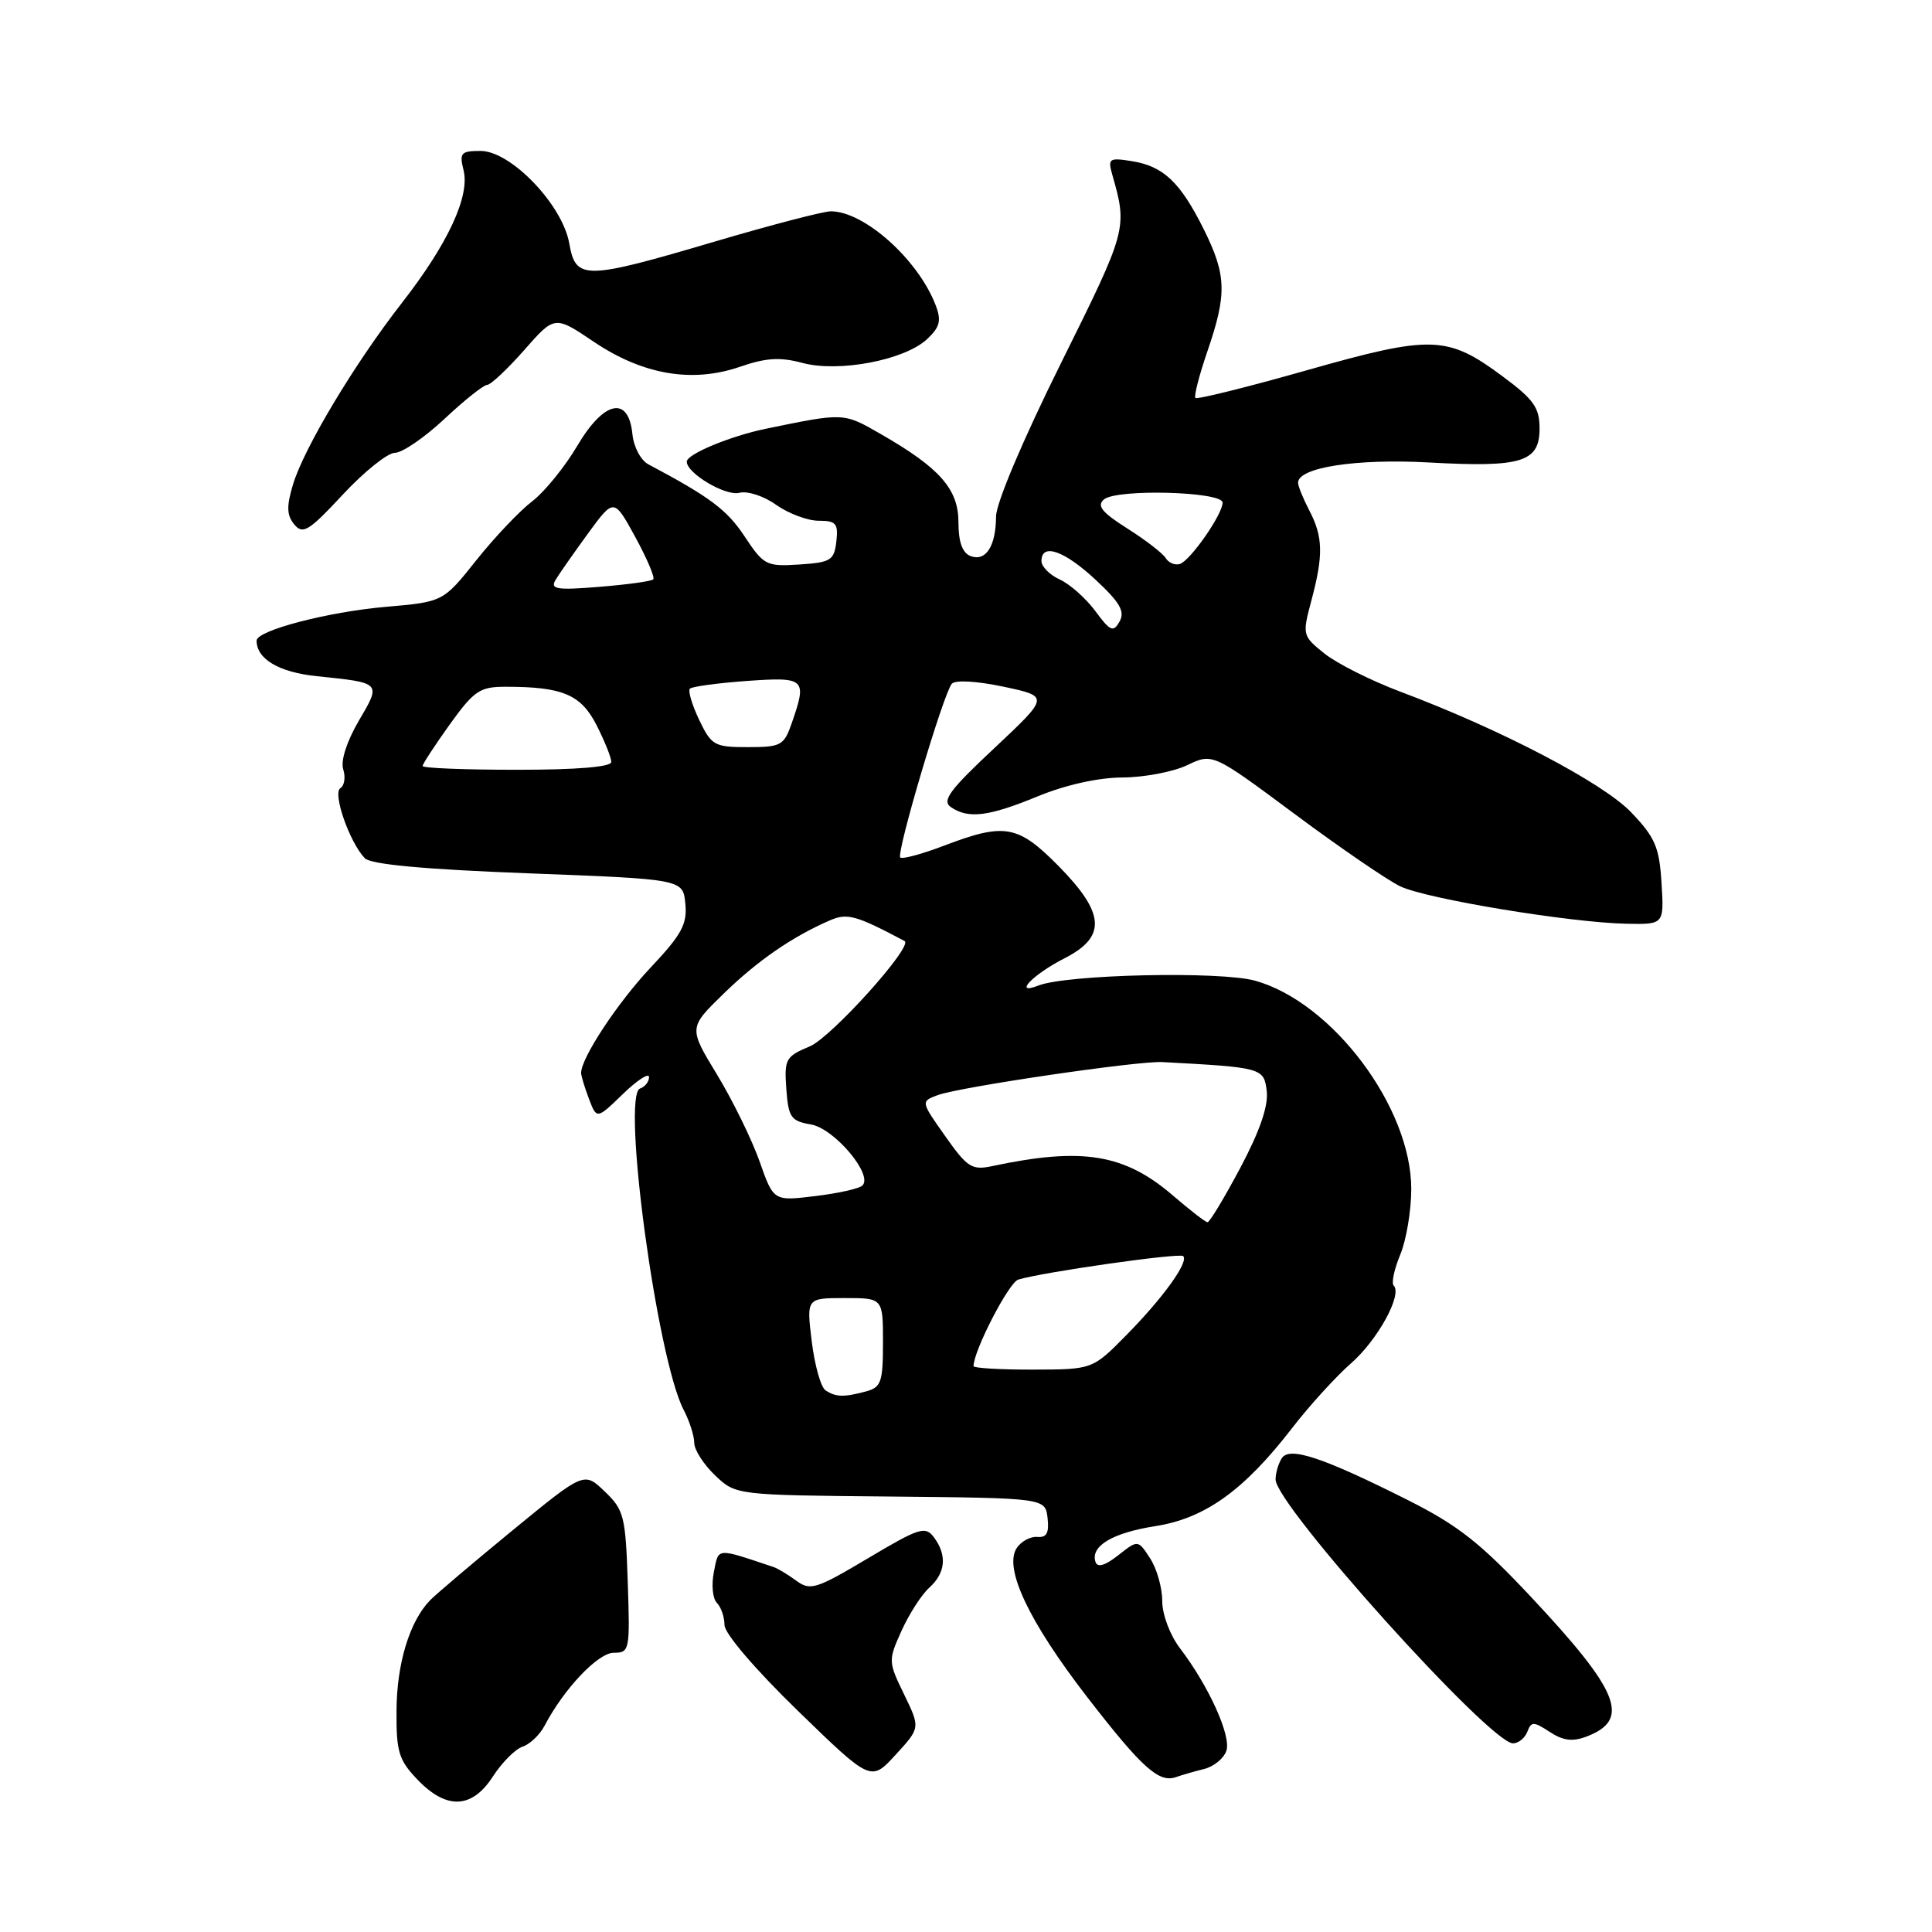 <?xml version="1.0" encoding="UTF-8" standalone="no"?>
<!DOCTYPE svg PUBLIC "-//W3C//DTD SVG 1.1//EN" "http://www.w3.org/Graphics/SVG/1.1/DTD/svg11.dtd" >
<svg xmlns="http://www.w3.org/2000/svg" xmlns:xlink="http://www.w3.org/1999/xlink" version="1.1" viewBox="0 0 256 256">
 <g >
 <path fill="currentColor"
d=" M 65.32 235.38 C 66.52 233.53 68.29 231.75 69.25 231.44 C 70.21 231.12 71.52 229.88 72.15 228.68 C 74.73 223.76 79.24 219.00 81.33 219.00 C 83.42 219.00 83.49 218.68 83.18 209.63 C 82.89 200.91 82.68 200.06 80.13 197.63 C 77.40 195.00 77.40 195.00 67.95 202.75 C 62.76 207.01 57.83 211.19 57.00 212.03 C 54.28 214.82 52.57 220.41 52.54 226.69 C 52.50 232.13 52.84 233.22 55.32 235.81 C 59.17 239.83 62.54 239.69 65.32 235.38 Z  M 119.80 224.52 C 117.69 220.18 117.68 220.03 119.46 216.08 C 120.46 213.87 122.11 211.30 123.14 210.37 C 125.30 208.42 125.52 206.08 123.75 203.70 C 122.61 202.18 121.83 202.42 115.01 206.48 C 108.14 210.57 107.36 210.81 105.51 209.45 C 104.41 208.64 103.05 207.82 102.50 207.64 C 94.80 205.07 95.24 205.03 94.59 208.31 C 94.25 210.00 94.43 211.83 94.99 212.39 C 95.54 212.94 96.00 214.27 96.00 215.32 C 96.00 216.44 100.06 221.19 105.70 226.67 C 115.40 236.09 115.40 236.09 118.67 232.52 C 121.95 228.95 121.95 228.95 119.80 224.52 Z  M 159.56 234.40 C 160.86 234.07 162.19 232.97 162.51 231.96 C 163.14 229.97 160.16 223.40 156.36 218.41 C 155.02 216.65 154.00 213.93 154.00 212.12 C 154.00 210.37 153.28 207.83 152.39 206.48 C 150.79 204.02 150.79 204.02 148.17 206.08 C 146.43 207.45 145.42 207.75 145.16 206.97 C 144.46 204.87 147.40 203.11 153.09 202.22 C 159.66 201.20 164.84 197.48 171.20 189.24 C 173.49 186.27 177.00 182.42 178.99 180.67 C 182.54 177.58 185.86 171.53 184.67 170.34 C 184.35 170.01 184.74 168.17 185.54 166.25 C 186.34 164.33 187.00 160.41 187.00 157.54 C 187.00 146.74 176.57 132.82 166.32 129.95 C 161.71 128.66 141.36 129.11 137.59 130.59 C 134.15 131.94 136.86 129.11 141.07 126.97 C 146.63 124.13 146.44 121.03 140.29 114.78 C 134.89 109.31 133.15 108.99 125.13 112.04 C 122.17 113.17 119.54 113.88 119.29 113.62 C 118.73 113.06 125.01 91.88 126.12 90.60 C 126.57 90.08 129.42 90.24 132.97 90.99 C 139.05 92.28 139.05 92.28 131.78 99.11 C 125.81 104.69 124.77 106.11 126.00 106.95 C 128.32 108.53 130.99 108.20 137.50 105.52 C 141.20 104.00 145.50 103.04 148.72 103.02 C 151.58 103.01 155.45 102.28 157.31 101.39 C 160.68 99.78 160.68 99.78 171.59 107.89 C 177.59 112.35 183.87 116.65 185.55 117.45 C 189.04 119.11 208.04 122.25 215.50 122.40 C 220.50 122.50 220.50 122.50 220.16 117.00 C 219.87 112.26 219.32 110.97 216.16 107.66 C 212.40 103.72 198.88 96.65 185.50 91.63 C 181.65 90.18 177.16 87.92 175.51 86.61 C 172.57 84.25 172.55 84.14 173.76 79.59 C 175.37 73.58 175.32 71.13 173.49 67.64 C 172.67 66.06 172.00 64.41 172.00 63.96 C 172.00 61.94 179.72 60.75 189.34 61.28 C 201.65 61.96 204.00 61.24 204.00 56.77 C 204.00 54.02 203.23 52.93 199.16 49.91 C 191.79 44.43 189.74 44.36 173.20 49.05 C 165.28 51.30 158.62 52.95 158.40 52.73 C 158.18 52.51 158.90 49.71 160.00 46.51 C 162.60 38.93 162.52 36.44 159.48 30.33 C 156.38 24.12 154.14 22.01 149.95 21.35 C 146.96 20.87 146.77 21.01 147.39 23.17 C 149.41 30.28 149.36 30.44 140.60 48.09 C 135.54 58.28 131.99 66.66 131.98 68.45 C 131.96 72.38 130.62 74.45 128.60 73.68 C 127.52 73.26 127.00 71.82 127.00 69.22 C 127.00 64.81 124.54 62.01 116.70 57.51 C 111.74 54.66 111.88 54.67 101.44 56.82 C 96.73 57.80 91.00 60.18 91.00 61.17 C 91.00 62.72 96.15 65.77 97.96 65.30 C 99.04 65.02 101.21 65.72 102.85 66.90 C 104.48 68.05 107.01 69.00 108.47 69.00 C 110.78 69.00 111.09 69.36 110.82 71.75 C 110.53 74.25 110.09 74.53 105.91 74.80 C 101.54 75.08 101.20 74.91 98.66 71.07 C 96.33 67.55 94.09 65.87 85.92 61.53 C 84.91 61.00 83.96 59.22 83.80 57.53 C 83.29 52.39 80.04 53.07 76.50 59.06 C 74.85 61.86 72.15 65.18 70.50 66.44 C 68.85 67.70 65.52 71.21 63.11 74.24 C 58.72 79.75 58.72 79.75 51.11 80.41 C 43.43 81.08 34.00 83.54 34.00 84.89 C 34.00 87.33 36.98 89.09 42.00 89.60 C 50.59 90.49 50.53 90.42 47.53 95.53 C 45.94 98.26 45.12 100.81 45.48 101.94 C 45.81 102.98 45.64 104.10 45.10 104.44 C 44.04 105.09 46.31 111.60 48.34 113.72 C 49.13 114.54 56.13 115.19 70.00 115.72 C 90.50 116.50 90.50 116.50 90.81 119.74 C 91.08 122.46 90.33 123.84 86.18 128.24 C 81.81 132.89 77.00 140.19 77.00 142.17 C 77.00 142.55 77.47 144.10 78.04 145.60 C 79.07 148.32 79.07 148.32 82.54 144.96 C 84.44 143.12 86.00 142.11 86.00 142.72 C 86.00 143.33 85.47 144.01 84.82 144.23 C 82.32 145.06 87.06 180.06 90.59 186.82 C 91.36 188.29 91.99 190.26 91.99 191.19 C 92.00 192.12 93.24 194.05 94.75 195.49 C 97.50 198.11 97.50 198.11 118.00 198.30 C 138.50 198.50 138.50 198.50 138.81 201.15 C 139.03 203.12 138.69 203.76 137.45 203.65 C 136.53 203.57 135.30 204.24 134.71 205.14 C 132.98 207.81 136.36 214.92 144.11 224.94 C 151.35 234.29 153.57 236.28 155.84 235.47 C 156.58 235.21 158.25 234.72 159.56 234.40 Z  M 202.38 229.47 C 202.90 228.09 203.21 228.09 205.35 229.49 C 207.11 230.65 208.38 230.81 210.23 230.10 C 216.09 227.87 214.62 224.15 202.95 211.69 C 196.21 204.49 193.22 202.13 186.63 198.81 C 175.23 193.08 170.85 191.63 169.84 193.23 C 169.39 193.93 169.02 195.19 169.02 196.03 C 168.98 199.39 197.43 231.00 200.48 231.00 C 201.20 231.00 202.05 230.31 202.38 229.47 Z  M 52.33 60.00 C 53.30 60.00 56.25 57.98 58.90 55.50 C 61.54 53.02 64.09 51.00 64.55 51.00 C 65.01 51.00 67.22 48.93 69.45 46.40 C 73.50 41.79 73.50 41.79 78.70 45.30 C 85.19 49.66 91.71 50.78 98.05 48.60 C 101.49 47.41 103.37 47.29 106.32 48.09 C 111.14 49.38 119.84 47.73 122.83 44.95 C 124.54 43.35 124.76 42.50 123.99 40.47 C 121.69 34.42 114.53 28.00 110.09 28.00 C 109.10 28.00 102.20 29.80 94.74 32.00 C 77.40 37.12 76.29 37.13 75.43 32.25 C 74.53 27.13 67.69 20.00 63.68 20.00 C 61.08 20.00 60.85 20.26 61.42 22.54 C 62.29 25.99 59.36 32.30 53.25 40.14 C 46.97 48.20 40.27 59.38 38.82 64.21 C 37.95 67.11 37.99 68.28 39.00 69.50 C 40.13 70.86 40.93 70.37 45.43 65.53 C 48.26 62.49 51.37 60.00 52.33 60.00 Z  M 109.39 184.23 C 108.77 183.83 107.95 180.91 107.56 177.75 C 106.86 172.00 106.86 172.00 111.93 172.00 C 117.00 172.00 117.00 172.00 117.00 177.88 C 117.00 183.14 116.76 183.83 114.75 184.37 C 111.82 185.16 110.74 185.13 109.39 184.23 Z  M 129.00 181.02 C 129.00 178.98 133.68 169.92 134.93 169.55 C 138.31 168.54 156.31 165.98 156.78 166.44 C 157.55 167.21 154.12 171.97 149.22 176.94 C 144.76 181.46 144.76 181.46 136.88 181.48 C 132.55 181.49 129.00 181.28 129.00 181.02 Z  M 155.50 158.48 C 149.03 152.89 143.46 151.97 131.50 154.51 C 128.78 155.09 128.18 154.71 125.25 150.55 C 122.00 145.95 122.00 145.95 124.25 145.11 C 127.17 144.03 150.74 140.56 154.00 140.73 C 167.27 141.44 167.48 141.50 167.85 144.58 C 168.08 146.54 166.93 149.88 164.35 154.74 C 162.23 158.72 160.28 161.97 160.00 161.95 C 159.72 161.94 157.70 160.37 155.50 158.48 Z  M 100.64 153.87 C 99.61 150.97 97.08 145.80 95.01 142.39 C 91.24 136.19 91.24 136.19 95.87 131.68 C 100.38 127.29 104.96 124.13 109.95 121.96 C 112.27 120.95 113.41 121.27 119.86 124.69 C 121.07 125.33 110.17 137.45 107.30 138.65 C 104.10 139.99 103.91 140.33 104.19 144.28 C 104.47 148.07 104.79 148.54 107.46 149.00 C 110.56 149.53 115.74 155.69 114.27 157.09 C 113.85 157.50 111.03 158.13 108.00 158.49 C 102.50 159.16 102.50 159.16 100.64 153.87 Z  M 56.00 101.50 C 56.00 101.23 57.62 98.75 59.59 96.00 C 62.82 91.51 63.58 91.00 66.97 91.00 C 74.55 91.00 76.97 92.02 79.05 96.09 C 80.12 98.20 81.00 100.39 81.00 100.96 C 81.00 101.62 76.49 102.00 68.50 102.00 C 61.62 102.00 56.00 101.78 56.00 101.50 Z  M 92.64 95.38 C 91.69 93.38 91.14 91.52 91.42 91.25 C 91.70 90.97 95.09 90.51 98.96 90.23 C 106.73 89.68 106.97 89.91 104.90 95.85 C 103.88 98.78 103.48 99.00 99.09 99.00 C 94.65 99.00 94.27 98.78 92.64 95.38 Z  M 145.13 80.96 C 143.88 79.28 141.77 77.40 140.43 76.79 C 139.09 76.18 138.00 75.08 138.00 74.34 C 138.00 71.90 141.02 72.95 145.18 76.83 C 148.40 79.83 149.09 81.02 148.35 82.35 C 147.52 83.83 147.12 83.66 145.13 80.96 Z  M 73.62 76.83 C 74.10 76.03 76.04 73.26 77.92 70.68 C 81.35 65.99 81.35 65.99 84.18 71.16 C 85.73 74.00 86.80 76.53 86.56 76.77 C 86.31 77.02 83.10 77.46 79.42 77.76 C 73.73 78.22 72.87 78.08 73.62 76.83 Z  M 154.47 73.96 C 154.08 73.32 151.79 71.55 149.38 70.03 C 145.98 67.87 145.29 67.01 146.29 66.17 C 148.00 64.75 161.99 65.13 162.00 66.60 C 162.00 68.15 157.74 74.27 156.34 74.73 C 155.70 74.93 154.86 74.59 154.47 73.96 Z "/>
</g>
</svg>